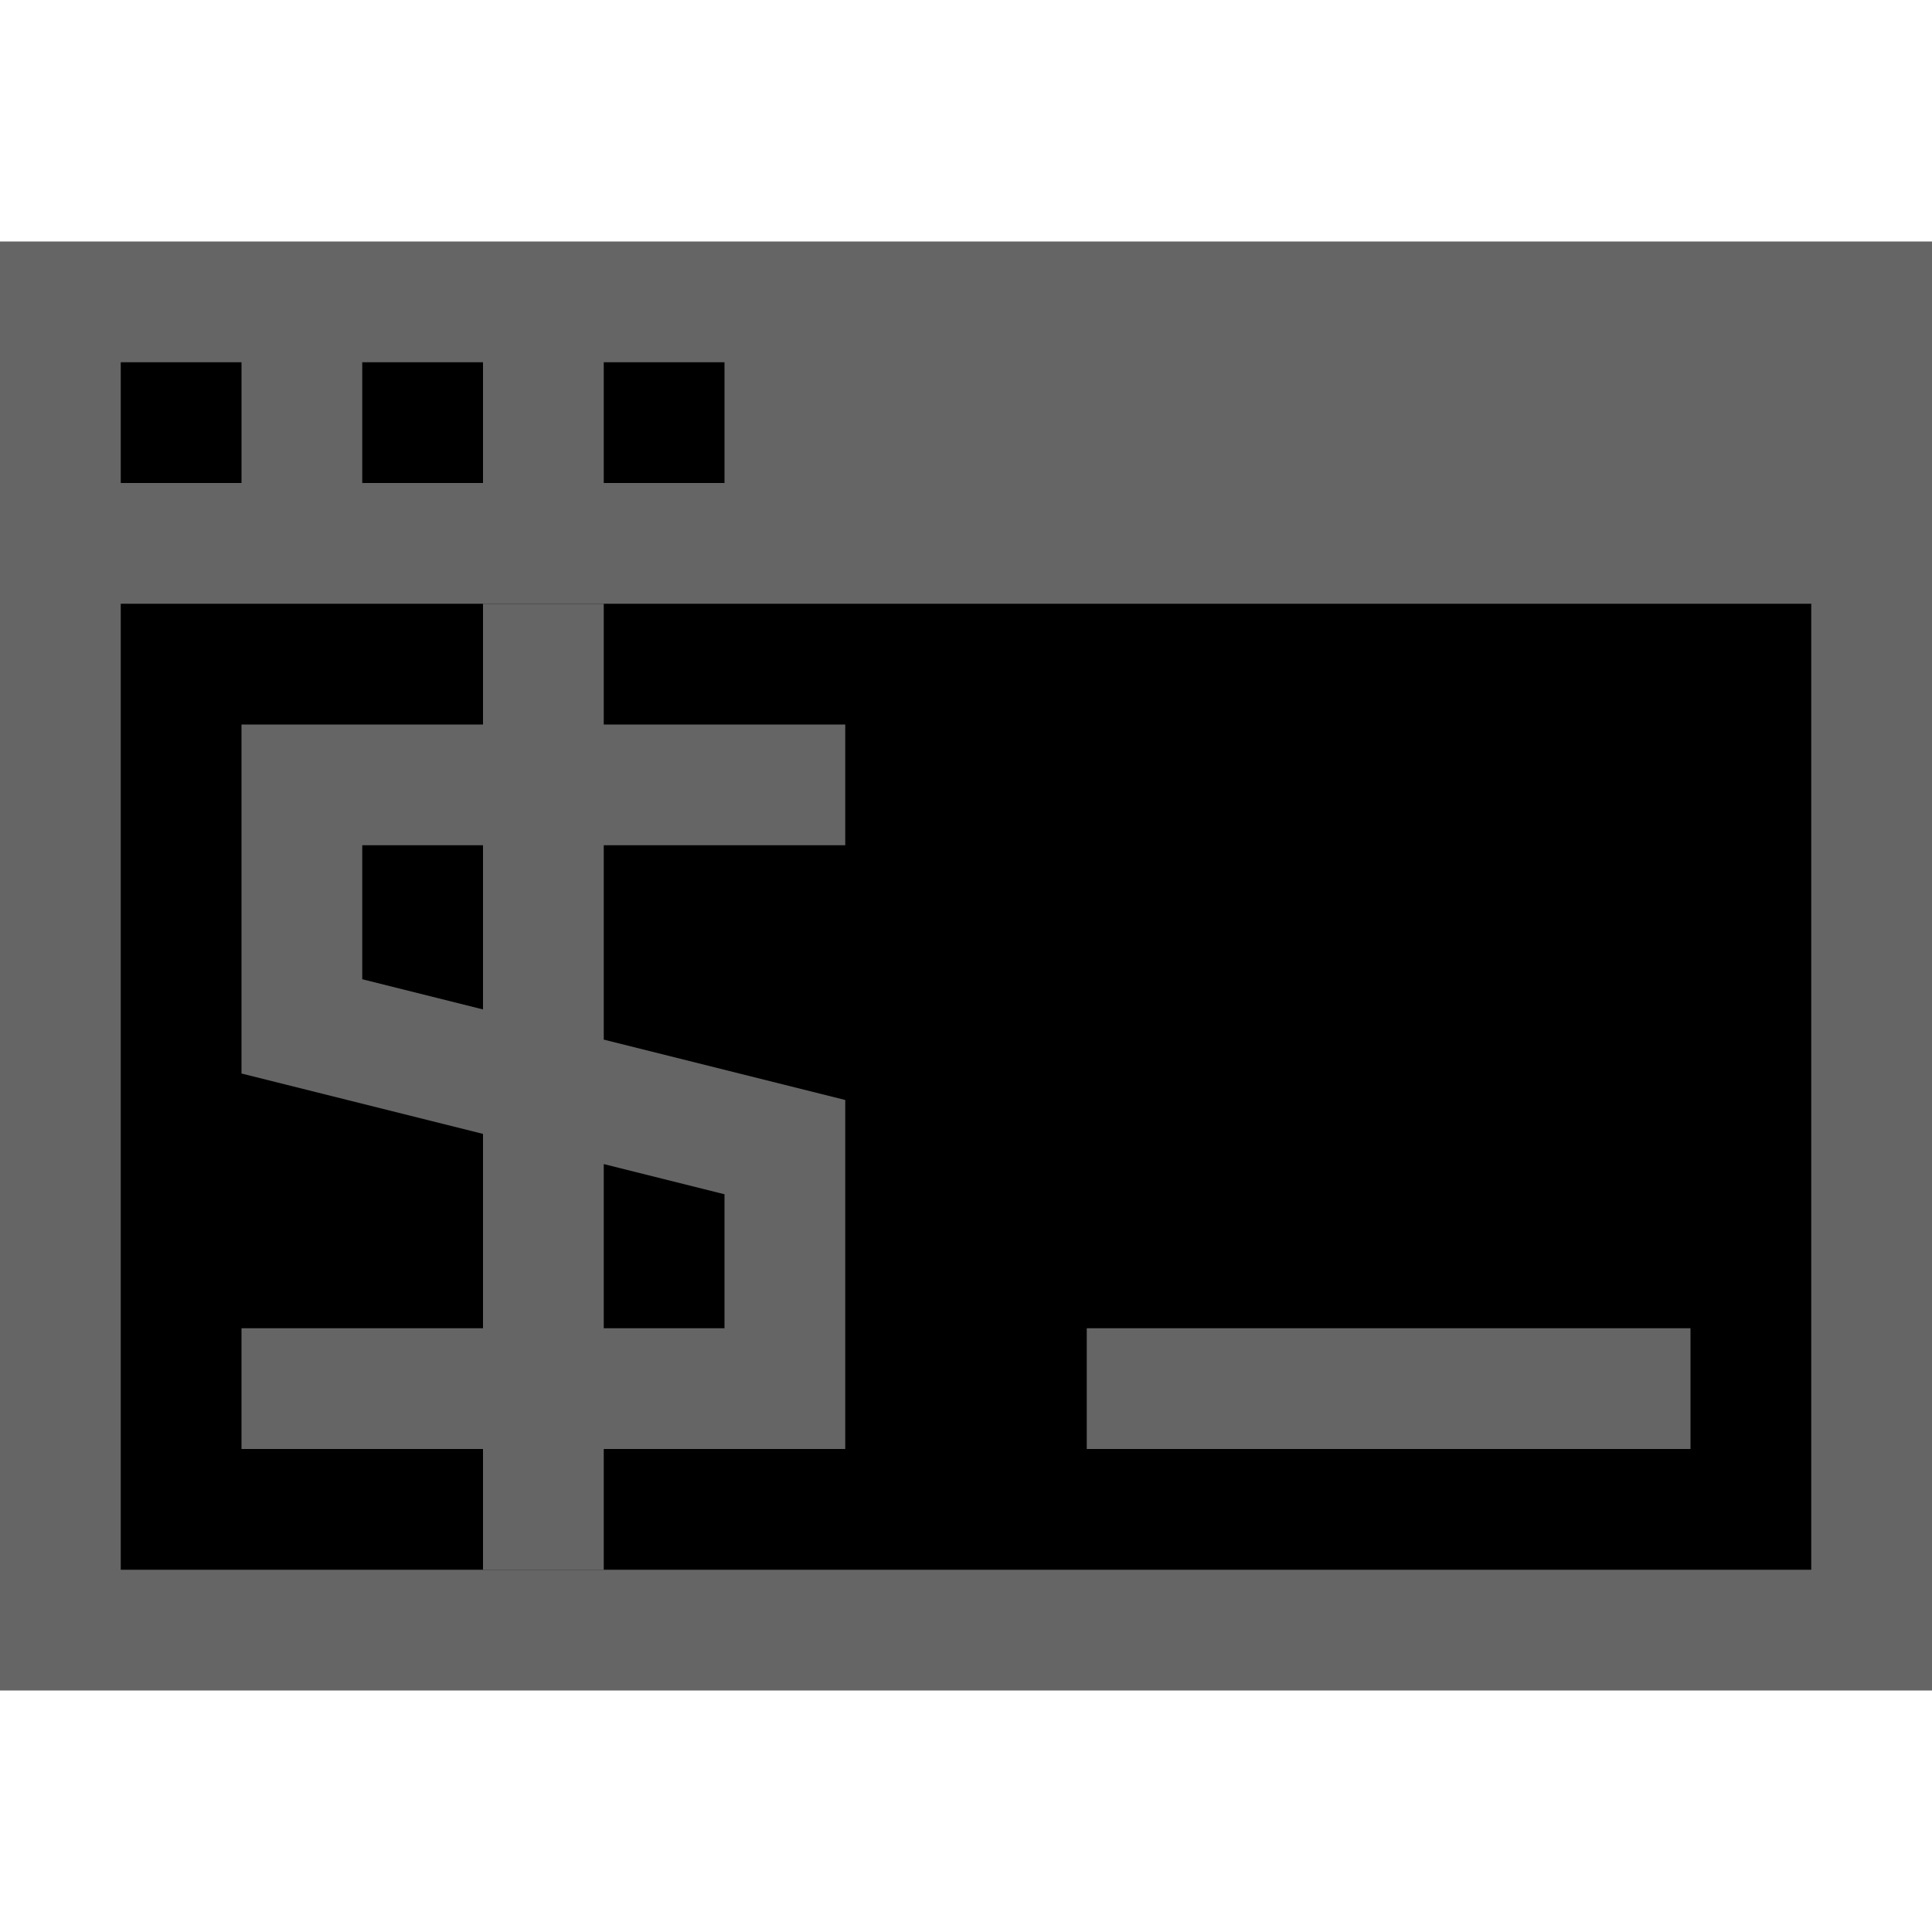 <?xml version="1.0" encoding="utf-8"?>
<!-- Generator: Adobe Illustrator 16.0.2, SVG Export Plug-In . SVG Version: 6.00 Build 0)  -->
<!DOCTYPE svg PUBLIC "-//W3C//DTD SVG 1.1//EN" "http://www.w3.org/Graphics/SVG/1.1/DTD/svg11.dtd">
<svg version="1.1" id="Layer_1" xmlns="http://www.w3.org/2000/svg" xmlns:xlink="http://www.w3.org/1999/xlink" x="0px" y="0px"
	 width="320px" height="320px" viewBox="0 0 320 320" enable-background="new 0 0 320 320" xml:space="preserve">
<path fill="#656565" d="M0,40h320v240H0V40z"/>
<path d="M20,100h280v160H20V100z M20,60h20v20H20V60z M60,60h20v20H60V60z M100,60h20v20h-20V60z"/>
<path fill="none" stroke="#656565" stroke-width="20" d="M140,130H50v40l80,20v40H40 M90,100v160 M180,230h100"/>
</svg>
